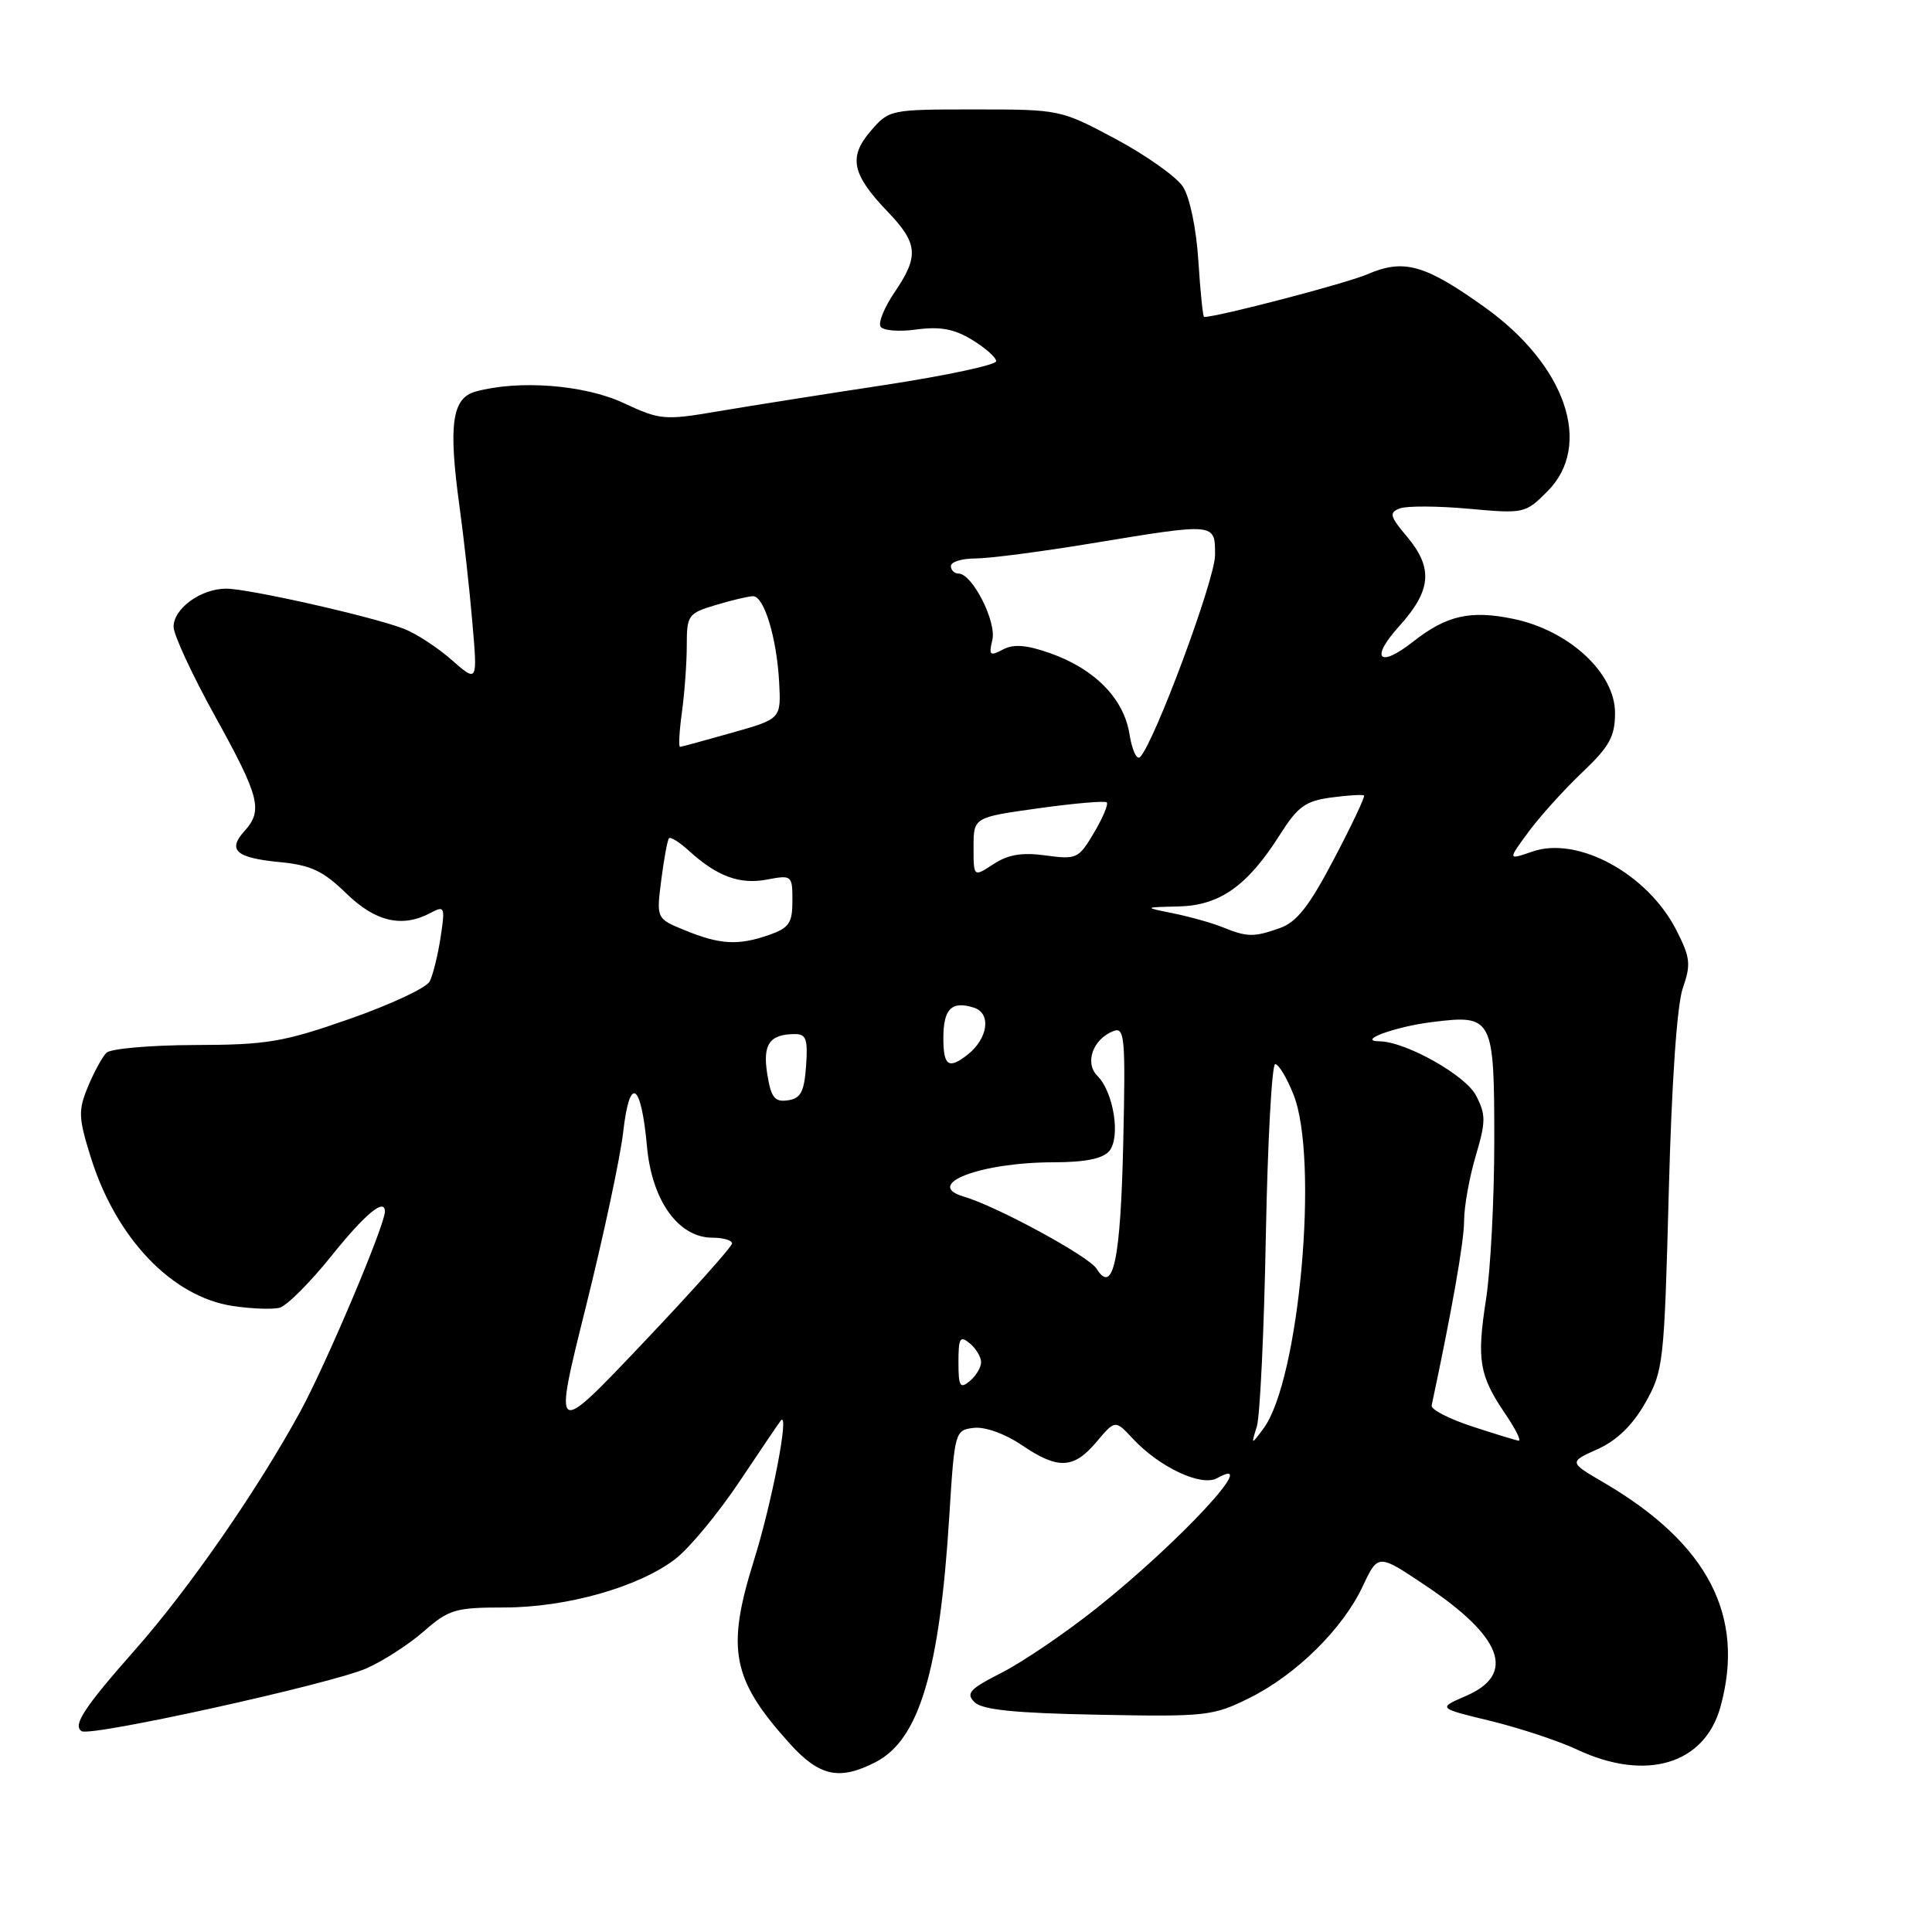<?xml version="1.0" encoding="UTF-8" standalone="no"?>
<!DOCTYPE svg PUBLIC "-//W3C//DTD SVG 1.1//EN" "http://www.w3.org/Graphics/SVG/1.1/DTD/svg11.dtd" >
<svg xmlns="http://www.w3.org/2000/svg" xmlns:xlink="http://www.w3.org/1999/xlink" version="1.1" viewBox="0 0 256 256">
 <g >
 <path fill="currentColor"
d=" M 116.04 233.48 C 121.79 230.51 124.50 221.45 125.78 201.00 C 126.49 189.64 126.53 189.50 129.04 189.20 C 130.52 189.03 133.15 189.97 135.34 191.45 C 140.19 194.75 142.26 194.66 145.29 191.06 C 147.77 188.12 147.77 188.12 150.13 190.66 C 153.67 194.44 159.20 197.03 161.28 195.86 C 167.29 192.50 156.26 204.38 145.27 213.12 C 141.14 216.40 135.50 220.23 132.75 221.63 C 128.49 223.79 127.95 224.37 129.12 225.54 C 130.14 226.56 134.41 227.00 145.50 227.21 C 159.75 227.49 160.75 227.38 165.50 225.02 C 171.72 221.95 177.91 215.85 180.57 210.19 C 182.60 205.88 182.60 205.88 188.80 210.03 C 199.10 216.90 200.93 221.84 194.25 224.72 C 190.50 226.34 190.50 226.34 197.50 228.03 C 201.35 228.97 206.53 230.68 209.00 231.84 C 218.08 236.10 225.85 233.79 227.96 226.20 C 231.31 214.16 226.33 204.55 212.56 196.48 C 207.87 193.74 207.87 193.74 211.69 192.02 C 214.24 190.87 216.33 188.85 218.00 185.90 C 220.41 181.66 220.52 180.66 221.12 158.00 C 221.50 143.42 222.21 133.14 222.98 130.93 C 224.08 127.78 223.98 126.88 222.12 123.24 C 218.32 115.78 209.06 110.74 203.04 112.84 C 199.78 113.97 199.78 113.97 202.53 110.24 C 204.04 108.18 207.24 104.64 209.64 102.36 C 213.28 98.90 214.00 97.60 214.00 94.45 C 214.00 89.17 207.91 83.54 200.55 82.01 C 194.84 80.82 191.67 81.54 187.25 85.02 C 182.71 88.59 181.51 87.28 185.38 83.00 C 189.68 78.24 189.94 75.27 186.41 71.08 C 184.15 68.40 184.04 67.92 185.48 67.37 C 186.39 67.02 190.49 67.04 194.60 67.41 C 201.93 68.08 202.12 68.04 205.03 65.12 C 211.13 59.03 207.50 48.38 196.69 40.68 C 188.80 35.04 186.01 34.26 181.19 36.34 C 178.40 37.55 161.37 42.00 159.55 42.00 C 159.39 42.00 159.05 38.65 158.79 34.56 C 158.51 30.24 157.65 26.12 156.74 24.73 C 155.88 23.42 151.87 20.58 147.84 18.42 C 140.54 14.52 140.44 14.50 129.16 14.50 C 117.94 14.50 117.80 14.53 115.38 17.35 C 112.39 20.82 112.87 23.09 117.61 28.04 C 121.65 32.26 121.79 33.94 118.54 38.72 C 117.19 40.71 116.35 42.76 116.68 43.28 C 117.00 43.81 119.14 43.98 121.44 43.66 C 124.56 43.24 126.43 43.58 128.81 45.03 C 130.56 46.10 132.00 47.37 132.00 47.86 C 132.00 48.35 125.36 49.77 117.25 51.01 C 109.14 52.24 99.17 53.82 95.10 54.51 C 88.03 55.71 87.46 55.66 82.60 53.39 C 77.42 50.98 68.71 50.31 63.00 51.89 C 59.90 52.75 59.40 56.27 60.87 66.98 C 61.44 71.12 62.22 78.09 62.59 82.48 C 63.28 90.45 63.28 90.45 59.83 87.43 C 57.94 85.77 55.07 83.90 53.45 83.29 C 49.13 81.65 32.91 78.00 29.97 78.00 C 26.63 78.00 23.00 80.63 23.00 83.05 C 23.00 84.11 25.48 89.45 28.50 94.91 C 34.41 105.59 34.87 107.38 32.40 110.11 C 30.11 112.65 31.26 113.67 37.04 114.23 C 41.19 114.63 42.81 115.39 45.86 118.36 C 49.74 122.15 53.31 122.98 57.08 120.95 C 58.92 119.97 59.00 120.17 58.38 124.20 C 58.02 126.57 57.37 129.19 56.94 130.04 C 56.51 130.89 51.73 133.12 46.33 135.01 C 37.53 138.09 35.38 138.45 25.80 138.47 C 19.92 138.49 14.65 138.95 14.10 139.50 C 13.55 140.05 12.45 142.07 11.65 144.00 C 10.35 147.14 10.39 148.10 12.02 153.32 C 15.36 164.05 22.77 171.83 30.84 173.05 C 33.30 173.42 36.09 173.53 37.05 173.28 C 38.00 173.03 41.09 169.94 43.92 166.41 C 48.38 160.85 51.00 158.67 51.00 160.54 C 51.00 162.35 43.23 180.72 39.81 187.00 C 34.12 197.43 25.05 210.52 17.87 218.64 C 11.16 226.24 9.59 228.63 10.82 229.39 C 12.05 230.15 43.85 223.13 48.55 221.07 C 50.78 220.09 54.21 217.87 56.18 216.14 C 59.47 213.26 60.34 213.00 66.79 213.00 C 75.06 213.00 84.59 210.31 89.45 206.60 C 91.32 205.18 95.17 200.53 98.02 196.26 C 100.87 191.99 103.33 188.37 103.48 188.20 C 104.63 186.99 102.27 199.21 99.89 206.79 C 96.20 218.58 96.98 222.55 104.67 231.06 C 108.59 235.39 111.24 235.96 116.04 233.48 Z  M 166.54 189.00 C 166.96 187.62 167.50 176.26 167.73 163.75 C 167.97 151.24 168.53 141.00 168.97 141.00 C 169.42 141.00 170.51 142.81 171.39 145.02 C 174.80 153.55 172.17 182.89 167.42 189.28 C 165.77 191.50 165.77 191.50 166.54 189.00 Z  M 195.00 188.99 C 191.97 187.99 189.59 186.76 189.70 186.24 C 192.42 173.47 194.00 164.49 194.00 161.77 C 194.00 159.90 194.69 156.04 195.53 153.20 C 196.89 148.62 196.90 147.71 195.58 145.16 C 194.19 142.47 186.28 138.03 182.81 137.98 C 179.66 137.95 184.82 136.04 189.75 135.43 C 197.81 134.42 198.00 134.78 198.00 151.18 C 198.00 158.85 197.51 168.28 196.91 172.14 C 195.66 180.21 196.00 182.25 199.44 187.32 C 200.82 189.35 201.62 190.95 201.22 190.90 C 200.82 190.84 198.03 189.98 195.00 188.99 Z  M 77.60 173.28 C 79.96 163.82 82.20 153.33 82.58 149.97 C 83.44 142.43 84.95 143.37 85.73 151.93 C 86.38 159.10 89.90 164.00 94.40 164.00 C 95.83 164.00 97.00 164.34 97.00 164.76 C 97.00 165.18 91.67 171.14 85.15 178.01 C 73.31 190.49 73.31 190.49 77.60 173.28 Z  M 127.00 180.50 C 127.00 177.28 127.21 176.93 128.50 178.00 C 129.32 178.68 130.00 179.81 130.00 180.50 C 130.00 181.19 129.32 182.32 128.50 183.00 C 127.21 184.07 127.00 183.72 127.00 180.50 Z  M 145.30 168.11 C 144.27 166.46 132.10 159.85 127.75 158.57 C 122.23 156.96 129.89 154.01 139.63 154.01 C 143.83 154.00 146.14 153.53 146.99 152.51 C 148.51 150.68 147.56 144.70 145.41 142.56 C 143.68 140.82 144.82 137.67 147.56 136.61 C 149.02 136.06 149.15 137.52 148.84 151.25 C 148.49 166.99 147.51 171.65 145.30 168.11 Z  M 101.67 142.34 C 101.03 138.39 101.95 137.04 105.31 137.02 C 106.82 137.00 107.06 137.70 106.81 141.25 C 106.56 144.69 106.10 145.56 104.39 145.80 C 102.65 146.05 102.17 145.45 101.67 142.34 Z  M 125.00 137.56 C 125.00 133.67 126.09 132.58 129.05 133.52 C 131.38 134.26 130.93 137.61 128.21 139.75 C 125.70 141.72 125.00 141.25 125.00 137.56 Z  M 90.73 123.26 C 86.97 121.72 86.97 121.72 87.62 116.61 C 87.98 113.80 88.44 111.31 88.64 111.08 C 88.84 110.85 90.02 111.58 91.25 112.70 C 95.00 116.12 97.99 117.23 101.61 116.55 C 104.93 115.92 105.00 115.98 105.00 119.36 C 105.00 122.32 104.56 122.96 101.85 123.90 C 97.81 125.31 95.39 125.17 90.73 123.26 Z  M 162.00 122.86 C 160.62 122.30 157.70 121.48 155.50 121.03 C 151.50 120.22 151.50 120.22 156.17 120.11 C 161.64 119.98 165.31 117.38 169.61 110.58 C 171.96 106.87 172.98 106.13 176.42 105.67 C 178.64 105.37 180.59 105.26 180.74 105.41 C 180.90 105.57 179.11 109.35 176.76 113.82 C 173.50 120.05 171.82 122.19 169.60 122.97 C 166.14 124.20 165.27 124.19 162.00 122.86 Z  M 129.00 112.27 C 129.00 108.30 129.00 108.30 137.61 107.10 C 142.35 106.44 146.42 106.09 146.65 106.32 C 146.89 106.56 146.13 108.37 144.96 110.34 C 142.93 113.78 142.65 113.91 138.56 113.35 C 135.43 112.92 133.58 113.23 131.64 114.50 C 129.00 116.23 129.00 116.23 129.00 112.27 Z  M 149.66 97.27 C 148.91 92.56 145.06 88.64 139.15 86.55 C 135.99 85.44 134.30 85.31 132.88 86.07 C 131.17 86.98 131.00 86.83 131.49 84.80 C 132.07 82.37 128.83 76.00 127.01 76.00 C 126.46 76.00 126.00 75.55 126.00 75.00 C 126.00 74.45 127.46 74.00 129.25 74.00 C 131.04 74.00 137.90 73.11 144.50 72.02 C 161.20 69.27 161.00 69.25 161.00 73.56 C 161.00 76.77 152.99 98.33 151.07 100.31 C 150.63 100.76 150.00 99.39 149.66 97.27 Z  M 90.36 94.36 C 90.71 91.81 91.00 87.83 91.00 85.52 C 91.00 81.51 91.18 81.26 94.87 80.16 C 96.99 79.52 99.21 79.00 99.79 79.00 C 101.25 79.00 102.92 84.53 103.24 90.37 C 103.50 95.25 103.50 95.25 97.00 97.09 C 93.42 98.10 90.33 98.95 90.11 98.96 C 89.90 98.98 90.01 96.91 90.36 94.36 Z "/>
</g>
</svg>